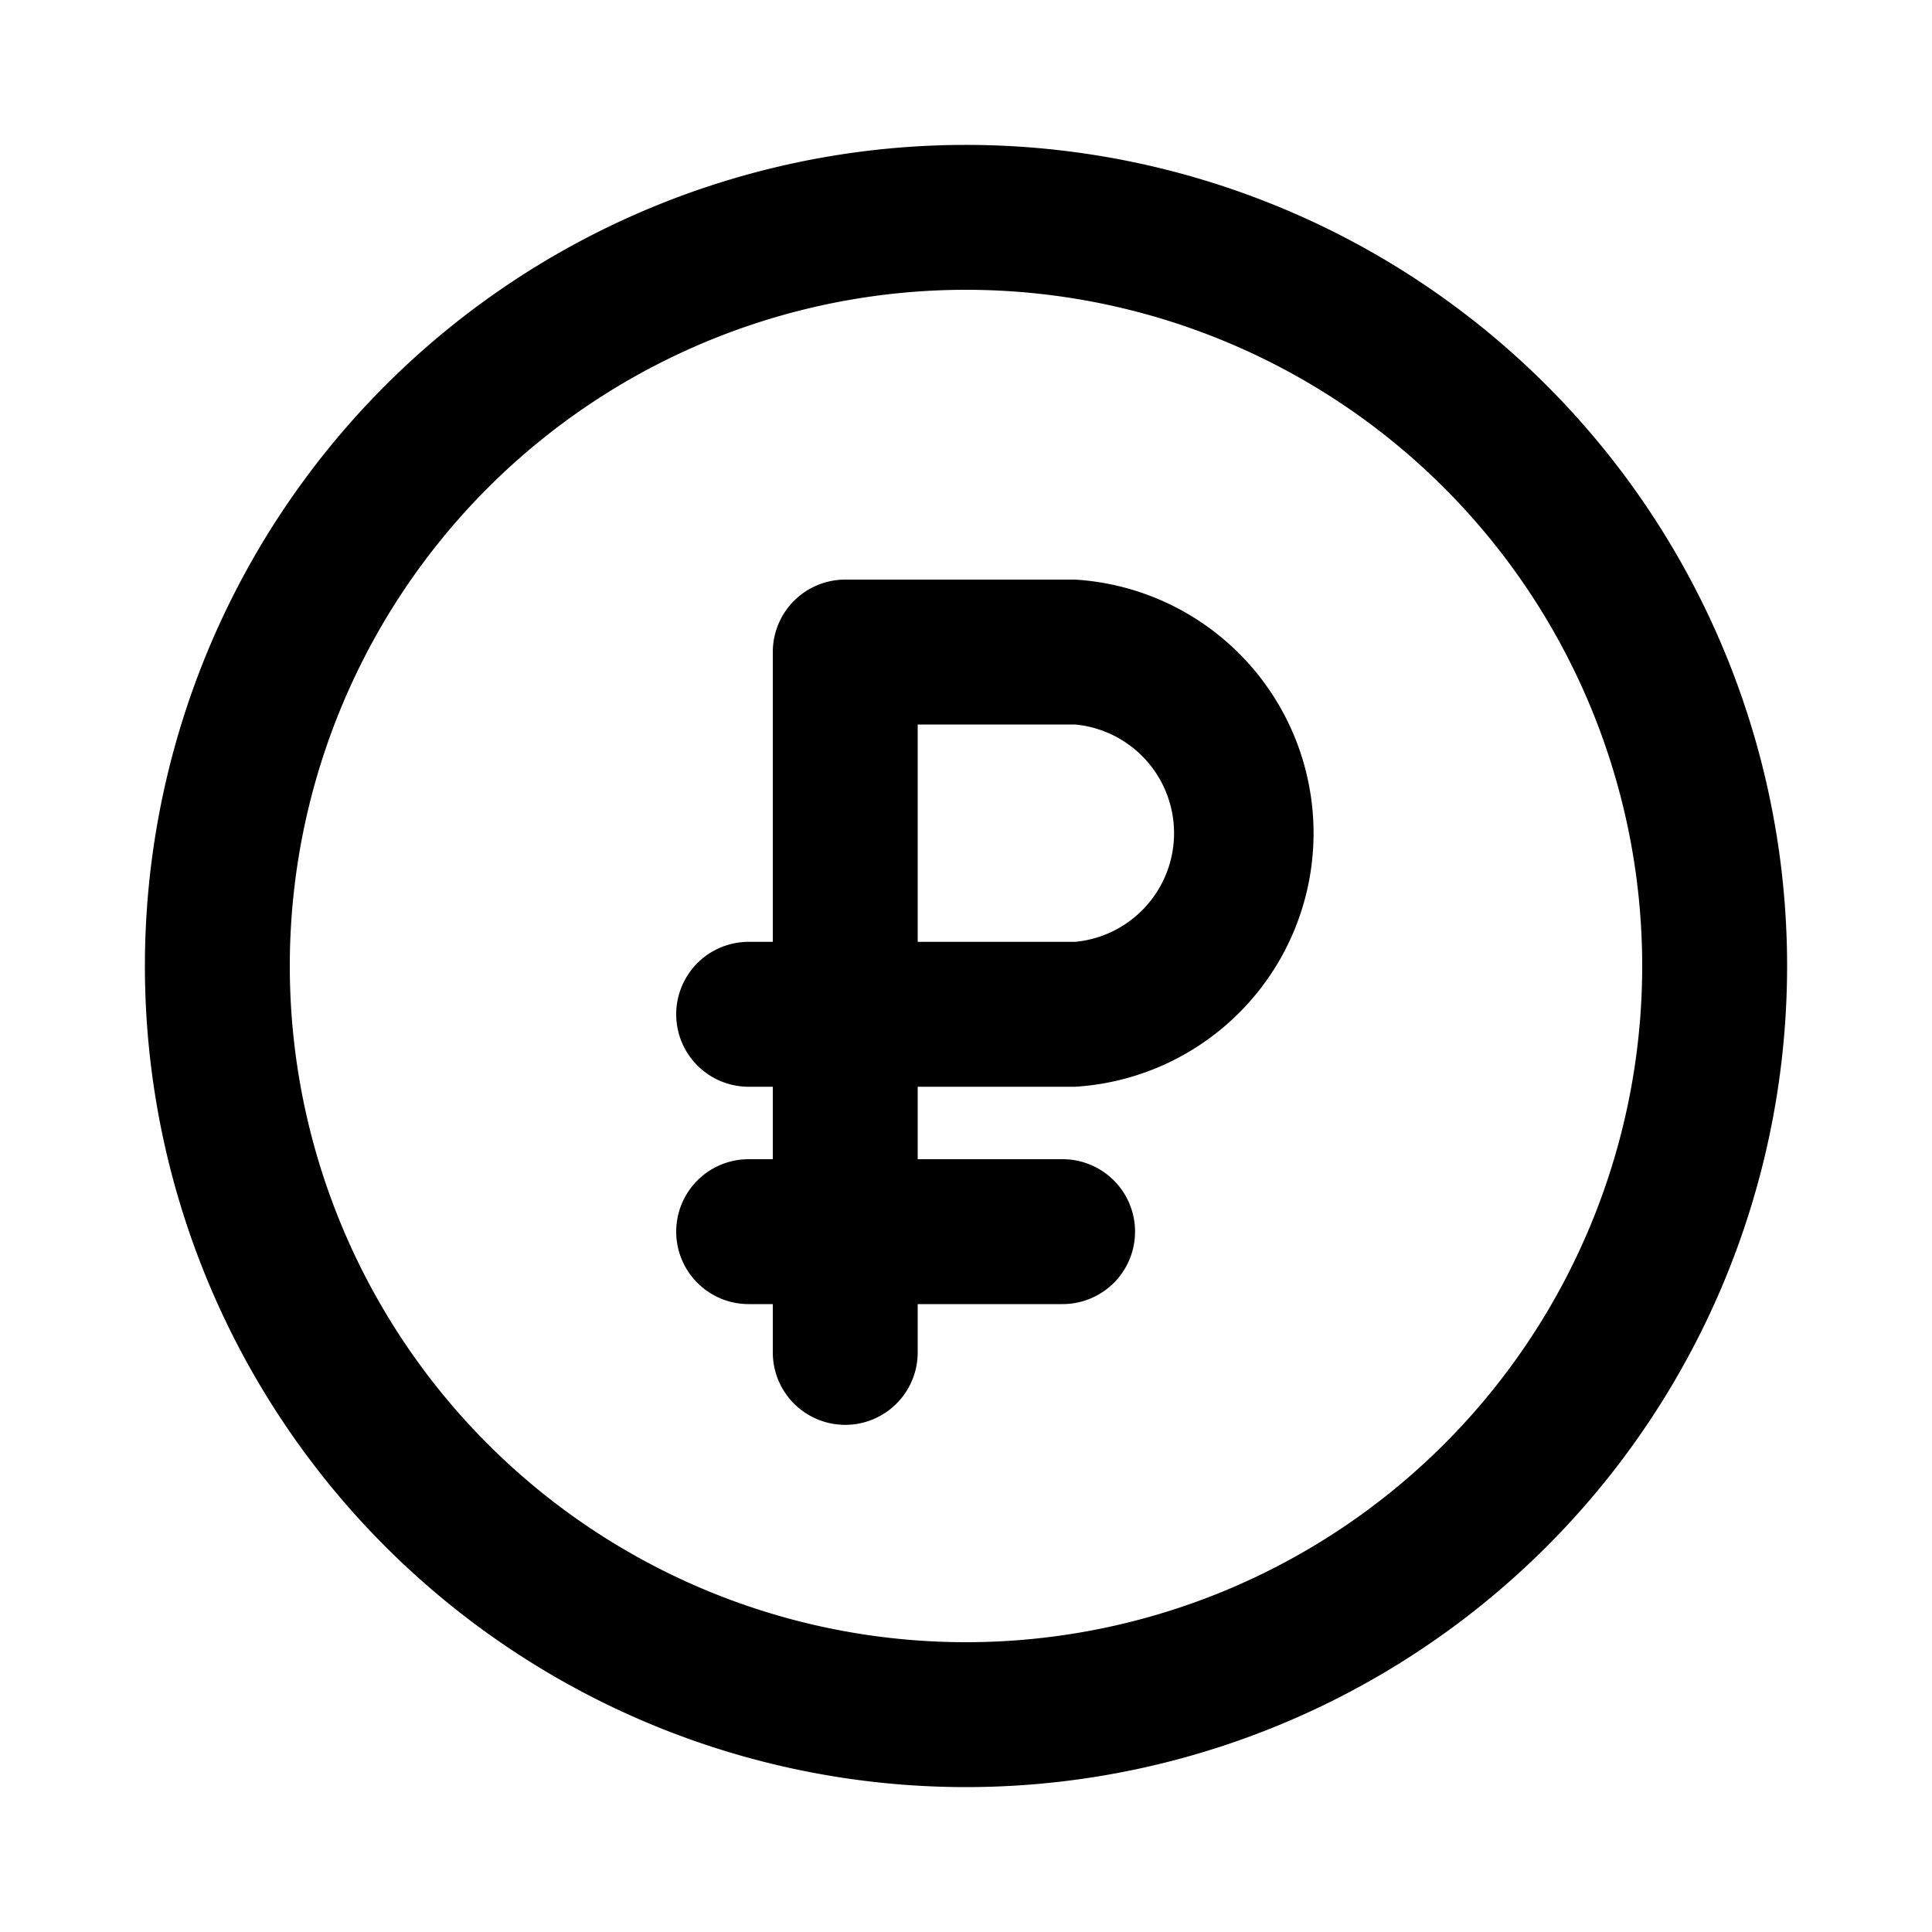<svg fill="none" height="20" viewBox="0 0 20 20" width="20" xmlns="http://www.w3.org/2000/svg"><path clip-rule="evenodd" d="M10 17a7 7 0 110-14 7 7 0 010 14zm-8.5-7a8.5 8.5 0 1117 0 8.5 8.5 0 01-17 0zm7.25-4a.75.75 0 00-.75.75v3h-.25a.75.75 0 000 1.5H8V12h-.25a.75.75 0 000 1.5H8v.5a.75.75 0 001.5 0v-.5H11a.75.75 0 000-1.5H9.5v-.75h1.63a2.63 2.63 0 000-5.25zm2.38 3.75H9.5V7.5h1.63a1.13 1.13 0 010 2.25z" fill="currentColor" fill-rule="evenodd">

</path></svg>
